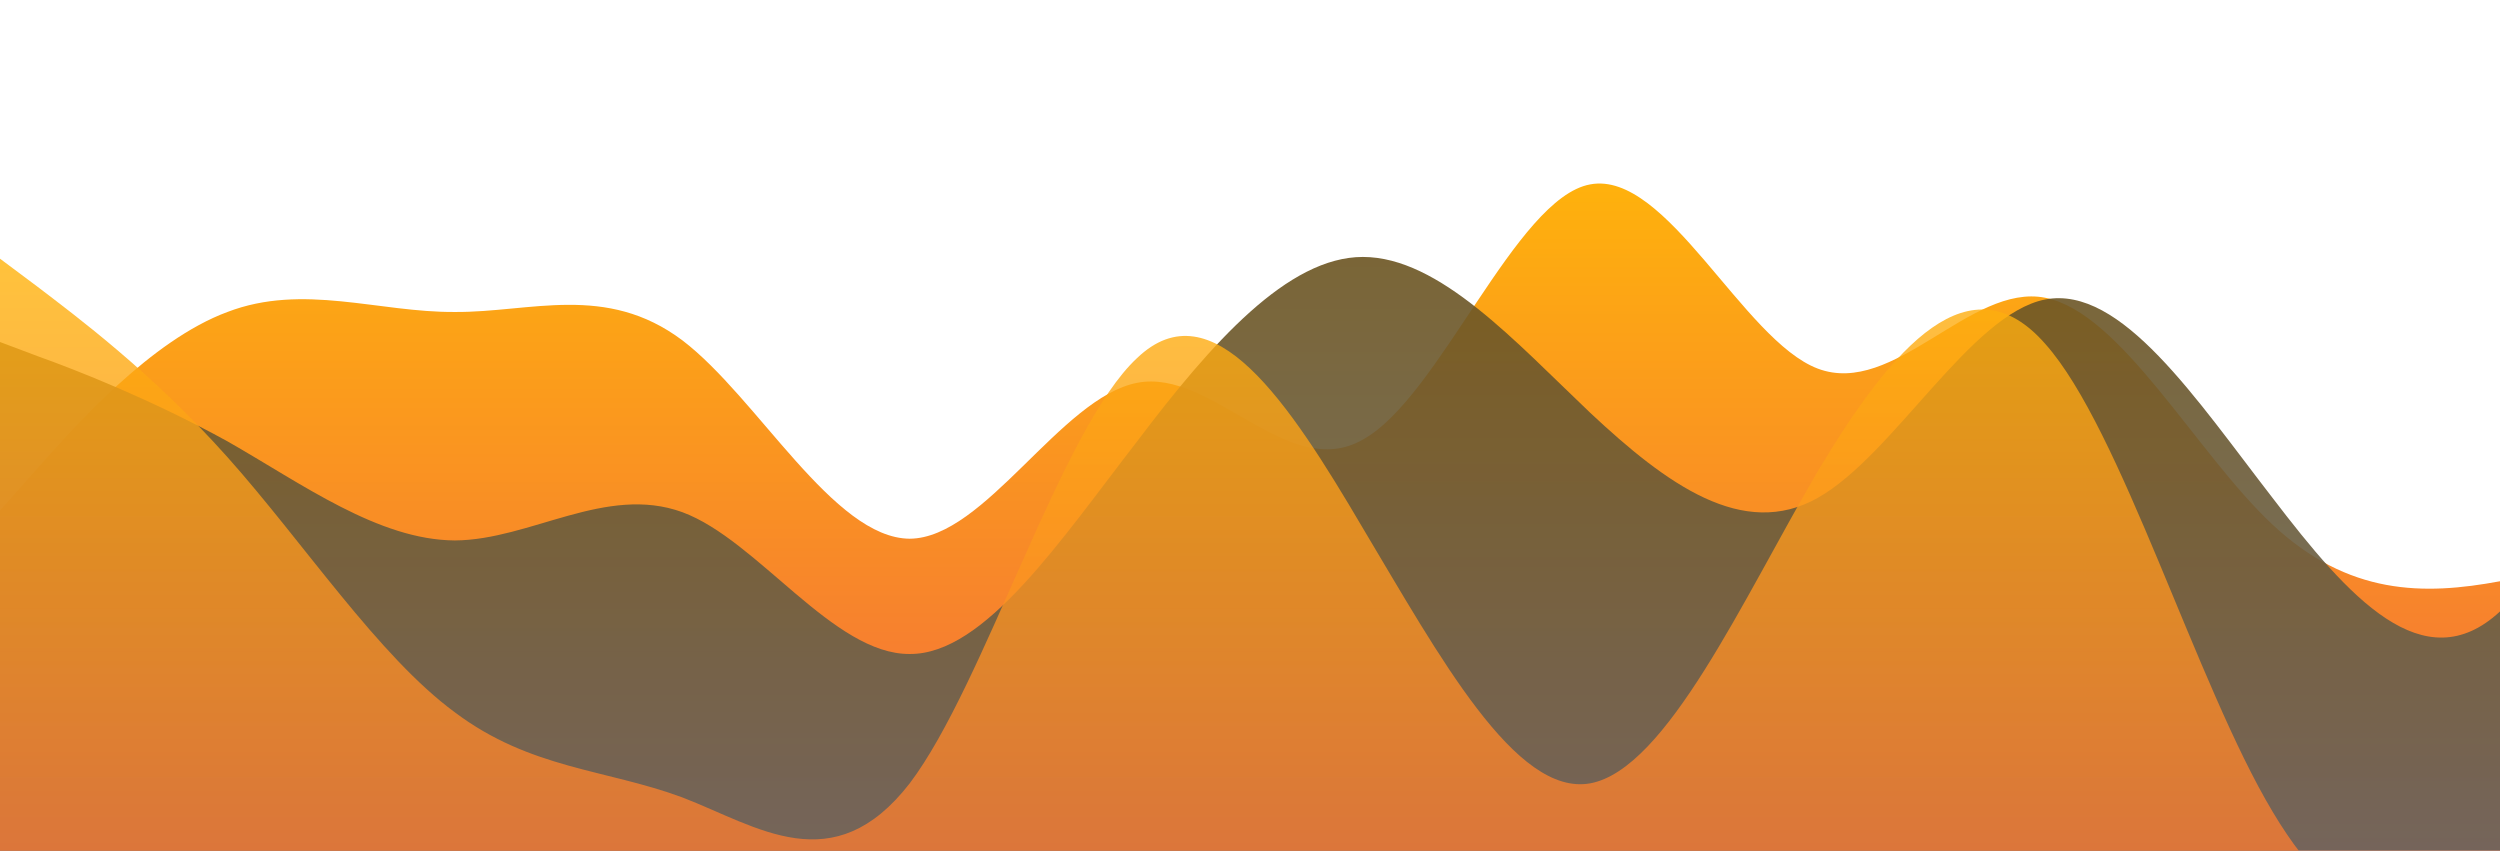 <svg id="wave" style="transform:rotate(0deg); transition: 0.3s" viewBox="0 0 1440 490" version="1.1" xmlns="http://www.w3.org/2000/svg"><defs><linearGradient id="sw-gradient-0" x1="0" x2="0" y1="1" y2="0"><stop stop-color="rgba(243, 106, 62, 1)" offset="0%"></stop><stop stop-color="rgba(255, 179, 11, 1)" offset="100%"></stop></linearGradient></defs><path style="transform:translate(0, 0px); opacity:1" fill="url(#sw-gradient-0)" d="M0,294L21.8,269.5C43.6,245,87,196,131,179.7C174.5,163,218,180,262,179.7C305.5,180,349,163,393,196C436.4,229,480,310,524,310.3C567.3,310,611,229,655,220.5C698.2,212,742,278,785,253.2C829.1,229,873,114,916,106.2C960,98,1004,196,1047,212.3C1090.9,229,1135,163,1178,171.5C1221.8,180,1265,261,1309,302.2C1352.7,343,1396,343,1440,334.8C1483.6,327,1527,310,1571,294C1614.5,278,1658,261,1702,285.8C1745.5,310,1789,376,1833,359.3C1876.4,343,1920,245,1964,204.2C2007.3,163,2051,180,2095,171.5C2138.2,163,2182,131,2225,138.8C2269.1,147,2313,196,2356,187.8C2400,180,2444,114,2487,114.3C2530.9,114,2575,180,2618,220.5C2661.8,261,2705,278,2749,310.3C2792.7,343,2836,392,2880,408.3C2923.6,425,2967,408,3011,400.2C3054.5,392,3098,392,3120,392L3141.8,392L3141.8,490L3120,490C3098.2,490,3055,490,3011,490C2967.3,490,2924,490,2880,490C2836.4,490,2793,490,2749,490C2705.5,490,2662,490,2618,490C2574.5,490,2531,490,2487,490C2443.6,490,2400,490,2356,490C2312.7,490,2269,490,2225,490C2181.8,490,2138,490,2095,490C2050.9,490,2007,490,1964,490C1920,490,1876,490,1833,490C1789.1,490,1745,490,1702,490C1658.2,490,1615,490,1571,490C1527.3,490,1484,490,1440,490C1396.4,490,1353,490,1309,490C1265.5,490,1222,490,1178,490C1134.5,490,1091,490,1047,490C1003.6,490,960,490,916,490C872.7,490,829,490,785,490C741.8,490,698,490,655,490C610.9,490,567,490,524,490C480,490,436,490,393,490C349.1,490,305,490,262,490C218.2,490,175,490,131,490C87.3,490,44,490,22,490L0,490Z"></path><defs><linearGradient id="sw-gradient-1" x1="0" x2="0" y1="1" y2="0"><stop stop-color="rgba(102.34, 102.34, 102.34, 1)" offset="0%"></stop><stop stop-color="rgba(109.17, 81.869, 21.519, 1)" offset="100%"></stop></linearGradient></defs><path style="transform:translate(0, 50px); opacity:0.9" fill="url(#sw-gradient-1)" d="M0,147L21.8,155.2C43.6,163,87,180,131,204.2C174.5,229,218,261,262,261.3C305.5,261,349,229,393,245C436.4,261,480,327,524,326.7C567.3,327,611,261,655,204.2C698.2,147,742,98,785,98C829.1,98,873,147,916,187.8C960,229,1004,261,1047,236.8C1090.9,212,1135,131,1178,122.5C1221.8,114,1265,180,1309,236.8C1352.7,294,1396,343,1440,302.2C1483.6,261,1527,131,1571,81.7C1614.5,33,1658,65,1702,81.7C1745.5,98,1789,98,1833,106.2C1876.4,114,1920,131,1964,114.3C2007.3,98,2051,49,2095,49C2138.2,49,2182,98,2225,122.5C2269.1,147,2313,147,2356,147C2400,147,2444,147,2487,130.7C2530.9,114,2575,82,2618,81.7C2661.8,82,2705,114,2749,179.7C2792.7,245,2836,343,2880,375.7C2923.6,408,2967,376,3011,326.7C3054.5,278,3098,212,3120,179.7L3141.8,147L3141.8,490L3120,490C3098.2,490,3055,490,3011,490C2967.3,490,2924,490,2880,490C2836.4,490,2793,490,2749,490C2705.5,490,2662,490,2618,490C2574.5,490,2531,490,2487,490C2443.6,490,2400,490,2356,490C2312.7,490,2269,490,2225,490C2181.8,490,2138,490,2095,490C2050.9,490,2007,490,1964,490C1920,490,1876,490,1833,490C1789.1,490,1745,490,1702,490C1658.2,490,1615,490,1571,490C1527.3,490,1484,490,1440,490C1396.4,490,1353,490,1309,490C1265.5,490,1222,490,1178,490C1134.5,490,1091,490,1047,490C1003.6,490,960,490,916,490C872.7,490,829,490,785,490C741.8,490,698,490,655,490C610.9,490,567,490,524,490C480,490,436,490,393,490C349.1,490,305,490,262,490C218.2,490,175,490,131,490C87.3,490,44,490,22,490L0,490Z"></path><defs><linearGradient id="sw-gradient-2" x1="0" x2="0" y1="1" y2="0"><stop stop-color="rgba(243, 106, 62, 1)" offset="0%"></stop><stop stop-color="rgba(255, 179, 11, 1)" offset="100%"></stop></linearGradient></defs><path style="transform:translate(0, 100px); opacity:0.8" fill="url(#sw-gradient-2)" d="M0,49L21.8,65.3C43.6,82,87,114,131,163.3C174.5,212,218,278,262,310.3C305.5,343,349,343,393,359.3C436.4,376,480,408,524,351.2C567.3,294,611,147,655,106.2C698.2,65,742,131,785,204.2C829.1,278,873,359,916,351.2C960,343,1004,245,1047,171.5C1090.9,98,1135,49,1178,98C1221.8,147,1265,294,1309,367.5C1352.7,441,1396,441,1440,416.5C1483.6,392,1527,343,1571,302.2C1614.5,261,1658,229,1702,228.7C1745.5,229,1789,261,1833,236.8C1876.4,212,1920,131,1964,138.8C2007.3,147,2051,245,2095,261.3C2138.2,278,2182,212,2225,179.7C2269.1,147,2313,147,2356,179.7C2400,212,2444,278,2487,302.2C2530.9,327,2575,310,2618,318.5C2661.8,327,2705,359,2749,375.7C2792.7,392,2836,392,2880,383.8C2923.6,376,2967,359,3011,326.7C3054.5,294,3098,245,3120,220.5L3141.8,196L3141.8,490L3120,490C3098.2,490,3055,490,3011,490C2967.3,490,2924,490,2880,490C2836.4,490,2793,490,2749,490C2705.5,490,2662,490,2618,490C2574.5,490,2531,490,2487,490C2443.6,490,2400,490,2356,490C2312.7,490,2269,490,2225,490C2181.8,490,2138,490,2095,490C2050.9,490,2007,490,1964,490C1920,490,1876,490,1833,490C1789.1,490,1745,490,1702,490C1658.2,490,1615,490,1571,490C1527.3,490,1484,490,1440,490C1396.4,490,1353,490,1309,490C1265.5,490,1222,490,1178,490C1134.5,490,1091,490,1047,490C1003.6,490,960,490,916,490C872.7,490,829,490,785,490C741.8,490,698,490,655,490C610.9,490,567,490,524,490C480,490,436,490,393,490C349.1,490,305,490,262,490C218.2,490,175,490,131,490C87.3,490,44,490,22,490L0,490Z"></path></svg>
